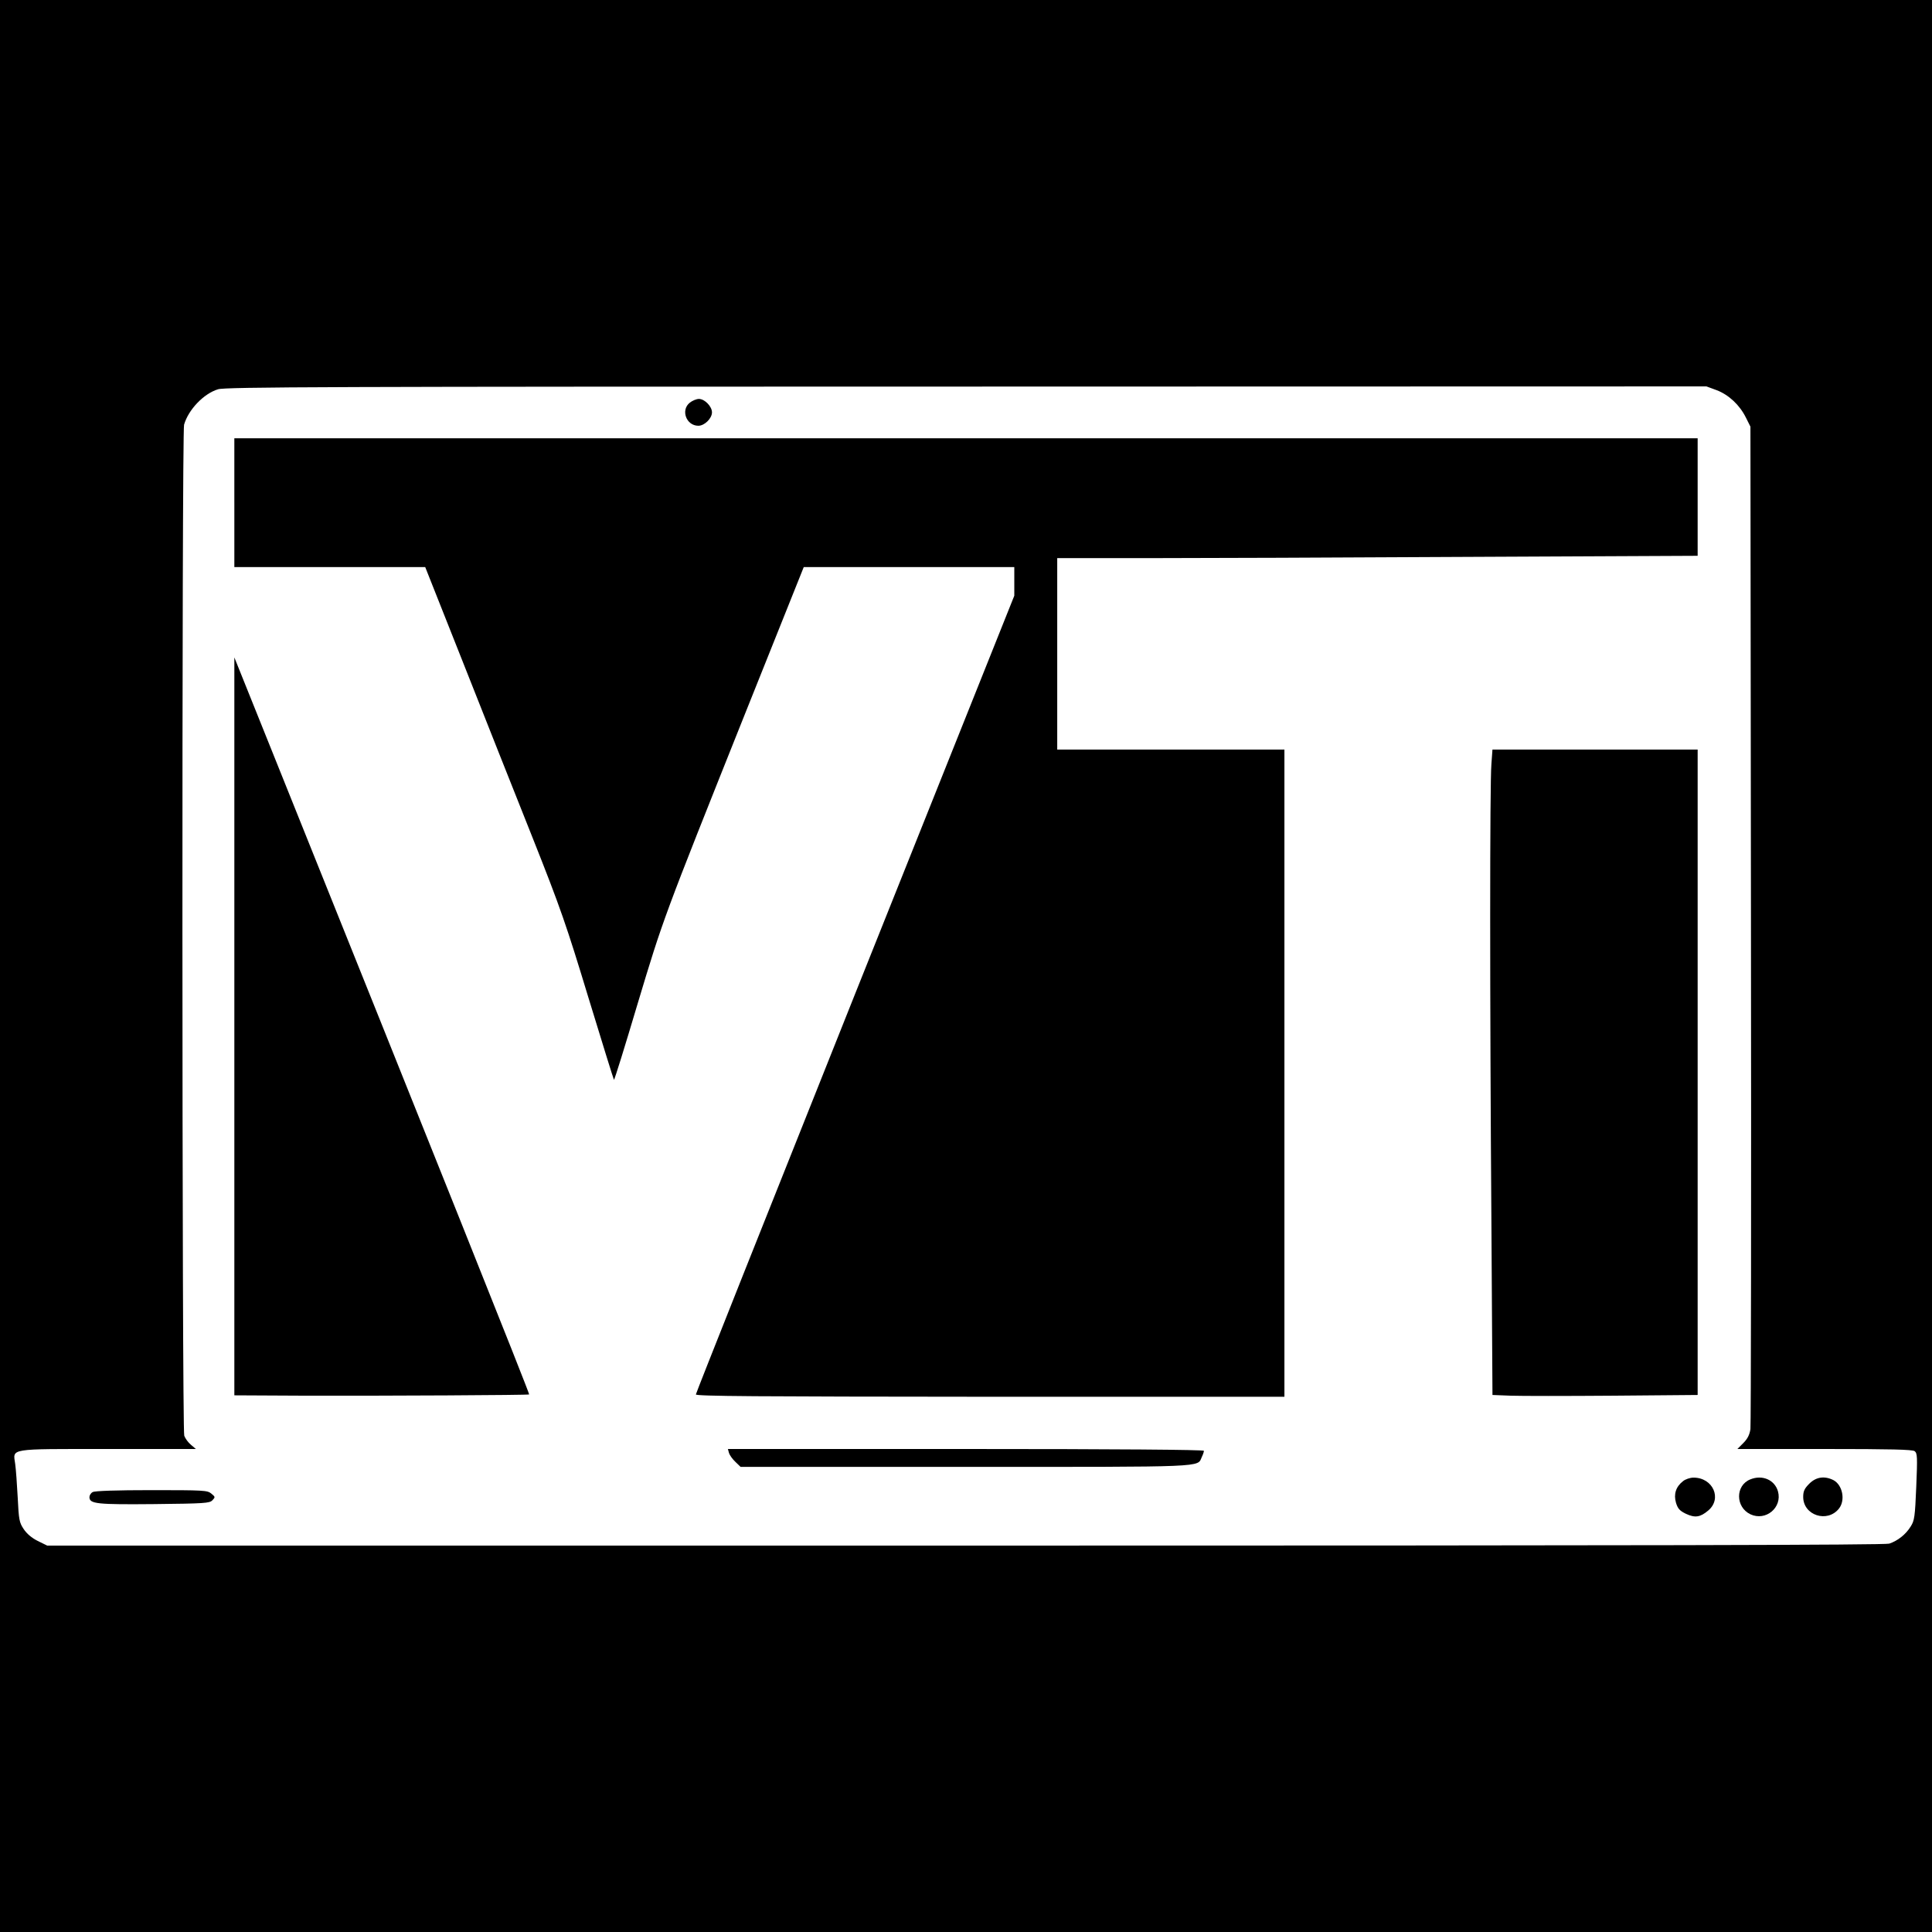 <?xml version="1.0" standalone="no"?>
<!DOCTYPE svg PUBLIC "-//W3C//DTD SVG 20010904//EN"
 "http://www.w3.org/TR/2001/REC-SVG-20010904/DTD/svg10.dtd">
<svg version="1.0" xmlns="http://www.w3.org/2000/svg"
 width="1080pt" height="1080pt" viewBox="0 0 1080 1080"
 preserveAspectRatio="xMidYMid meet">
<g transform="translate(0,1080) scale(0.1,-0.1)"
fill="#000000" stroke="none">
<path d="M0 5400 l0 -5400 5400 0 5400 0 0 5400 0 5400 -5400 0 -5400 0 0
-5400z m9596 3219 c68 -26 129 -83 164 -154 l25 -50 3 -2780 c2 -1529 0 -2800
-3 -2824 -5 -32 -16 -54 -40 -78 l-33 -33 487 0 c374 0 491 -3 504 -12 15 -12
16 -31 9 -199 -7 -168 -10 -189 -31 -222 -27 -44 -72 -80 -120 -96 -25 -8
-1356 -11 -5166 -11 l-5131 0 -53 26 c-34 17 -62 41 -79 67 -24 36 -27 51 -33
176 -4 75 -10 159 -14 187 -12 89 -46 84 518 84 l492 0 -27 23 c-15 12 -32 35
-38 51 -13 35 -14 5607 -1 5652 24 84 110 174 190 198 39 13 627 15 4183 15
l4137 1 57 -21z"/>
<path d="M3856 8549 c-52 -41 -20 -129 48 -129 34 0 76 41 76 75 0 33 -41 75
-73 75 -13 0 -36 -9 -51 -21z"/>
<path d="M1310 7990 l0 -360 533 0 534 0 211 -532 c116 -293 290 -733 388
-978 159 -400 190 -491 314 -899 76 -249 140 -455 142 -457 3 -2 62 189 132
424 144 479 142 473 598 1615 l331 827 588 0 589 0 0 -80 0 -80 -890 -2226
c-489 -1225 -890 -2232 -890 -2239 0 -10 336 -12 1645 -13 l1645 0 0 1809 0
1809 -635 0 -635 0 0 535 0 535 508 0 c279 0 1084 3 1790 7 l1282 6 0 329 0
328 -4090 0 -4090 0 0 -360z"/>
<path d="M1310 5063 l0 -2063 403 -2 c443 -1 1240 3 1245 7 4 3 -538 1358
-1435 3590 l-213 530 0 -2062z"/>
<path d="M8337 6528 c-9 -108 -9 -1317 0 -2550 l6 -976 102 -4 c57 -2 315 -2
574 0 l471 4 0 1804 0 1804 -574 0 -573 0 -6 -82z"/>
<path d="M4075 2678 c4 -13 20 -35 36 -50 l29 -28 1256 0 c1364 0 1296 -3
1322 55 7 14 12 30 12 35 0 6 -494 10 -1331 10 l-1330 0 6 -22z"/>
<path d="M9408 2520 c-40 -31 -53 -73 -39 -121 10 -32 20 -44 55 -61 51 -24
80 -20 125 18 79 66 27 184 -82 184 -19 0 -46 -9 -59 -20z"/>
<path d="M9784 2530 c-84 -34 -83 -155 1 -195 86 -40 179 38 154 128 -18 64
-87 95 -155 67z"/>
<path d="M10114 2506 c-27 -27 -34 -42 -34 -74 0 -103 135 -147 200 -65 37 47
20 132 -31 159 -50 25 -97 18 -135 -20z"/>
<path d="M518 2459 c-10 -5 -18 -18 -18 -28 0 -38 42 -42 363 -39 280 3 308 5
324 21 17 18 17 19 -6 38 -22 18 -41 19 -335 19 -192 0 -318 -4 -328 -11z"/>
</g>
</svg>
